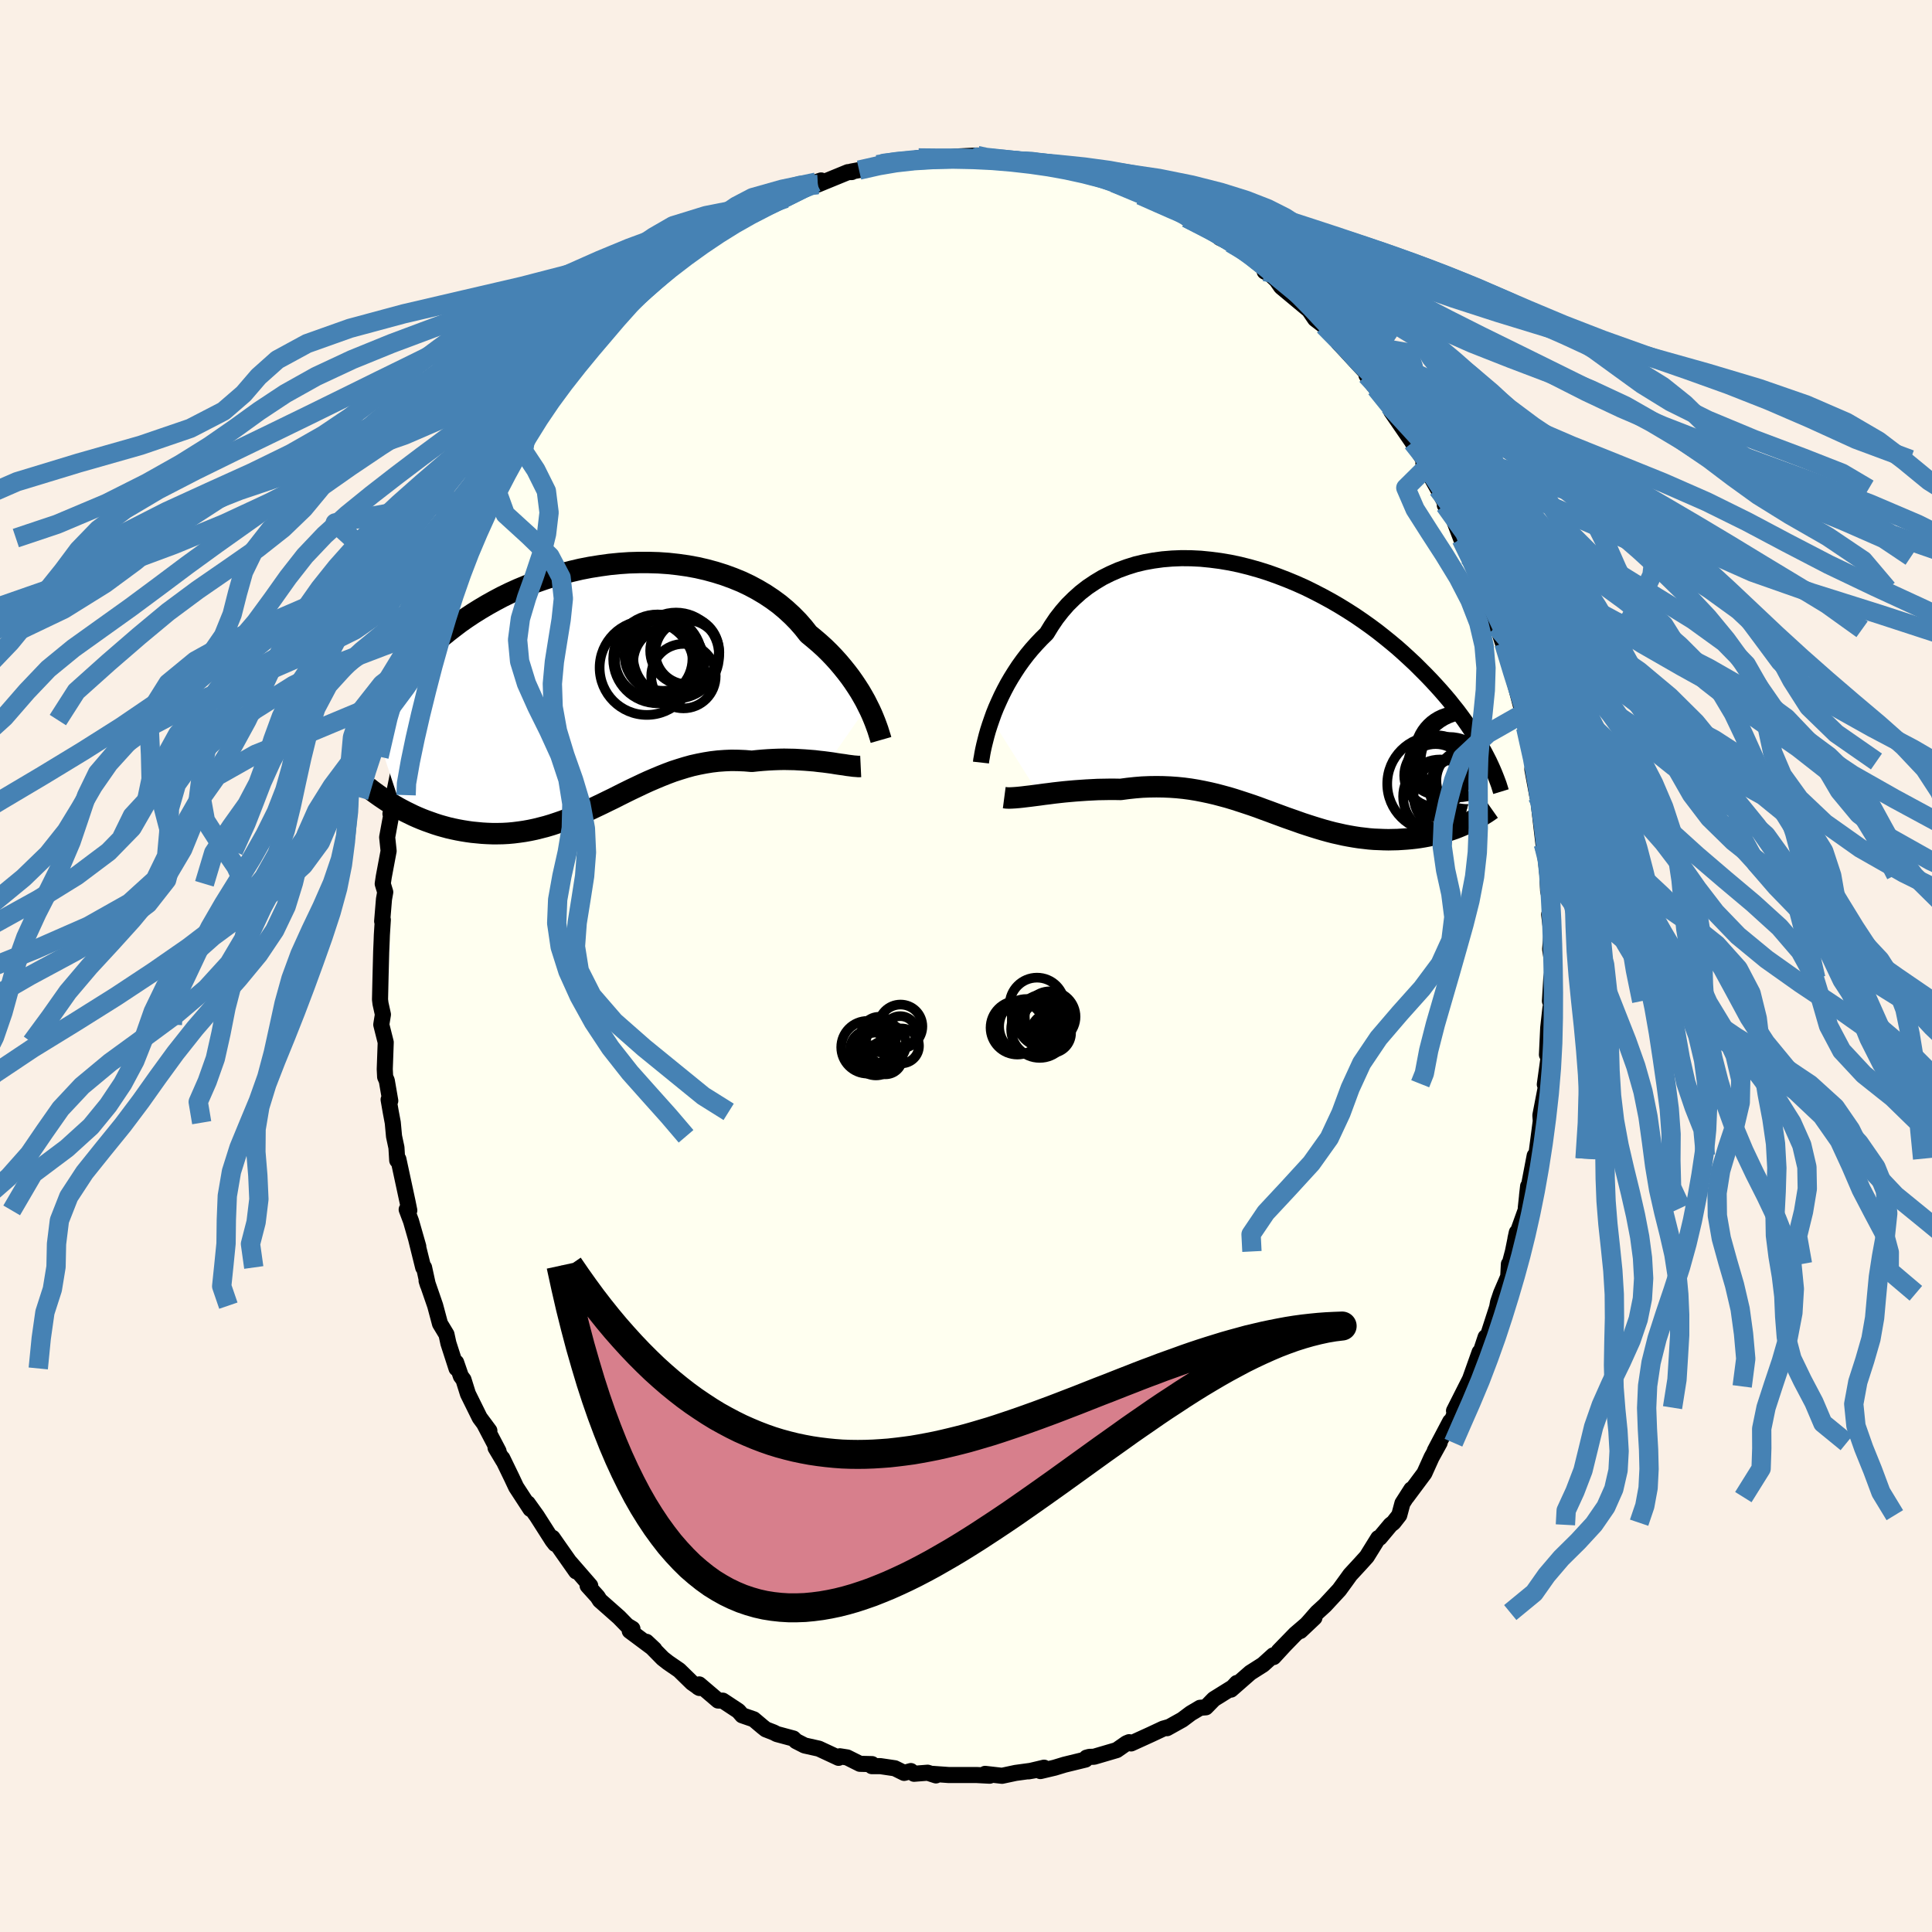 <svg xmlns="http://www.w3.org/2000/svg" width="500" height="500" viewBox="-100 -100 200 200"><defs><clipPath id="c"><path d="m27.91 2.03-.24-.48-.27-.48-.29-.5-.32-.5-.34-.51-.36-.51-.39-.51-.41-.51-.43-.51-.46-.51-.48-.5-.5-.49-.53-.48-.55-.47-.57-.47-.52-.66-.56-.64-.6-.61-.64-.59-.68-.57-.72-.53-.75-.5-.79-.47-.82-.44-.84-.4-.88-.36-.9-.33-.92-.29-.95-.26-.96-.22-.98-.18-.99-.14-1-.11-1.01-.07-1.02-.03H4.22l-1.02.03-1.01.07-1.01.1-1.01.14-1 .16-.98.19-.98.23-.96.25-.94.27-.93.3-.91.32-.88.35-.87.36-.84.38-.82.4-.79.42-.77.43-.74.44-.72.45-.69.46-.67.47-.63.48-.62.48-.59.48-.56.49-.54.49-.51.49-.49.48-.48.49-.45.48-.43.48-.4.49-.39.48-.37.48-.35.48-.33.47-.31.48-.29.47-.27.46-.26.46-.24.46-.22.45-.21.45 2.93 8.9.4.21.41.2.41.2.43.19.43.18.44.17.45.16.45.16.47.15.46.13.48.13.48.11.48.1.49.09.5.08.5.07.52.05.52.05.52.03.54.02h.54l.54-.01.55-.03.55-.05.56-.07.56-.08.56-.1.57-.12.56-.14.58-.15.57-.17.57-.19.58-.2.58-.22.57-.23.59-.25.58-.25.58-.27.59-.28.59-.28.59-.29.6-.29.59-.3.6-.3.61-.3.61-.29.61-.29.61-.28.63-.27.62-.26.63-.25.64-.24.65-.21.65-.2.65-.18.67-.15.67-.13.68-.11.68-.08.69-.05.69-.03.7.01.71.03.71.06.56-.06.56-.05.56-.04.56-.03.55-.02.55-.01.54.01.54.01.53.03.52.03.51.04.5.04.49.06.47.05.46.06"/></clipPath><clipPath id="b"><path d="m-28.26 2.91.21-.59.24-.6.27-.61.28-.61.31-.62.33-.62.36-.62.38-.61.4-.61.43-.6.45-.59.47-.57.5-.56.52-.55.54-.53.49-.8.52-.77.57-.73.6-.69.65-.64.68-.61.72-.56.76-.51.78-.47.82-.41.84-.37.88-.32.89-.28.92-.22.94-.17.95-.13.97-.08.98-.04.99.01 1 .05 1.01.1 1 .13 1.01.17 1 .21 1 .25.99.28.98.31.98.35.96.37.94.39.94.42.91.45.89.46.88.48.86.5.83.51.81.52.79.54.76.54.74.55.71.56.69.56.67.56.64.57.61.56.6.56.56.56.55.55.53.55.5.54.48.53.47.54.44.52.42.53.41.51.38.51.37.51.35.5.33.49.31.48.3.48.28.47.26.46.25.45-2.38 7.56-.36.15-.36.14-.38.13-.38.13-.39.12-.4.11-.41.11-.41.09-.42.09-.43.08-.43.07-.44.06-.45.05-.45.04-.45.03-.47.03-.47.01-.48.01-.49-.01-.49-.02-.5-.02-.51-.04-.51-.06-.52-.06-.52-.08-.52-.09-.53-.1-.53-.12-.54-.12-.54-.14-.54-.15-.54-.16-.55-.17-.56-.18-.55-.18-.56-.2-.57-.2-.57-.2-.57-.21-.57-.21-.59-.22-.58-.21-.59-.22-.6-.21-.6-.2-.61-.2-.62-.2-.63-.19-.63-.17-.64-.17-.64-.15-.66-.14-.67-.13-.67-.11-.68-.09-.69-.07-.71-.05-.71-.03-.71-.01-.73.01-.74.03-.74.06-.75.08-.75.1-.6-.01h-.59l-.59.01-.59.01-.59.03-.58.03-.58.04-.57.04-.57.05-.55.05-.55.06-.53.06-.53.07-.5.06-.5.07"/></clipPath><filter id="a"><feTurbulence baseFrequency=".05" numOctaves="3" result="noise" type="noise"/><feDisplacementMap in="SourceGraphic" in2="noise" scale="2"/></filter></defs><rect width="100%" height="100%" x="-100" y="-100" fill="linen"/><path fill="ivory" stroke="#000" stroke-linejoin="round" stroke-width="1.667" d="m60.77.15-.18 1.11-.14 2.37.22-.32-.18 1.12-.22 1.98-.13 2.77.23-.16-.45 3.24.12-.26.05.19-.62 3.21-.01.07.04.58-.51 3.9-.05-.35-.07.04-.79 4.13.11-.97-.24 2.23.04.1-1.11 3.09.14-.64-.4 1.97-.34 1.29-.08.02-.07 1.3-.74 1.72-.31.92-.1.54-1.06 3.27-.13-.19-.54 1.63-.08-.07-1.26 3.54.52-1.25-1.91 3.78.33-.33-.94 2.23.21-.79-1.59 3.02.5-.83-.84 1.52-.74 1.64-1.84 2.47.49-.8-.92 1.44-.33 1.23-.61.78-.29.22-1.12 1.34-.15.03-1.19 1.92-.65.72-1.07 1.16-.38.53-.75 1.03-1.49 1.61-.81.74-.92 1.05-.81.86 1.46-1.38-1.98 1.7-1.72 1.77.63-.65-1.16 1.26-.03-.18-1.06.96-1.32.84-2 1.75.61-.69-.42.45-1.96 1.22-.83.85-.6.05-.96.57-.88.66-1.58.88.19-.12-.59.17-1.3.61-2.02.92-.2-.13-.27.11-1.02.71-2.35.69-.47.01-.3.08-.11.2-2.17.53-1.02.31-1.48.35.38-.35-1.6.38.57-.1-1.91.26-1.41.3-1.75-.2.47.19-1.33-.07h-2.9l-1.68-.12.35.16-.86-.28-1.41.11-.33-.28-.69.19-.97-.48-1.49-.22h-.89l.02-.21-1.25-.03-1.32-.66-.76-.12-.13.16-2.04-.95-1.48-.33-.88-.45-.28-.27-1.71-.46-.33-.17-.82-.32-.35-.28-.9-.76-1.19-.41-.39-.45-1.62-1.07-.48-.01-1.96-1.67-.11.29.14.08-.77-.54-1.33-1.3-1.15-.79-.55-.43-1.69-1.72.82.77-2.55-1.9.28-.22-.55-.33-.84-.86-1.98-1.75-.24-.38-1.03-1.14h.27l-2.12-2.44.66.96-1.89-2.69-.55-.79.27.64-.28-.36-1.62-2.54-.94-1.31.28.59-1.48-2.27-.46-.98-.97-2 .1.25-.8-1.34.31.36-1.51-2.88.56.76-1-1.35-1.22-2.47-.46-1.47-.27-.36-.49-1.42.04.62-.84-2.6-.2-.92-.67-1.11-.5-1.87-.89-2.58.13.42-.39-1.79h-.09l-.71-2.86.2.68-.75-2.62-.45-1.2.27.09-.18-.89-.95-4.41-.12.12-.08-1.32-.25-1.17-.13-1.41-.21-1.12-.22-1.27.17.12-.36-2.09-.17-.38-.04-.8.1-2.78-.46-1.83.17-1.05-.25-1.13-.05-.42.05-2.22.07-2.72.05-1.17.02-.57.1-1.58-.07.16.19-2.29.13-.73-.26-.86.11-.74.5-2.66-.15-1.42.41-2.24-.07-.19.48-1.93-.22.21.07-.17.66-3.24.07-.8v.01l.82-3.03.07-1.65-.04.9.93-4.6-.17 1.84.67-3.55.44-.34.16-.92.8-2.38-.26 1.01.7-1.83-.33.05 2.09-4.83.41-.85-.78 1.13.31-.59 1.23-2.98.53-.93-.43.52.28-.43 2.14-3.68.2-.54.49-1.11.59-1.56.49-.36.3-.75 1.02-1.44.32-.42.74-1.2 1.28-1.94-.91 1.13 1.88-2.38.57-.88 1.19-1.51-.33.24 1.93-2.34.45-.46.08-.12 1-1.21.47-.7.87-.47.42-.54.27-.34 1.44-1.37 1.56-1.57-.38.34 1.44-1.12.14-.15 1.25-1.09 1.85-1.38-.46.34 1.36-.84.97-.99.53-.27 1.04-.74.33-.09 1.97-1.22.52-.32.8-.31-.1.24 2.32-1.18.37-.02 1.36-.75.66-.37 1.66-.74-.52.18.18.24 3.12-1.28.4-.01-.06-.05.81-.15 2.43-.66.33.01-.86.09 1.89-.15.93-.23 1.44-.32.61.02 1.39.09h.18l1.61-.25 2.28-.11-.48.23.11-.07 2.78.13 1.09.24 1.33.15-.36-.26 2.48.61L7.7-83l.77.12 1.95.24.38.16-.6-.27 1.94.47 2.53.88-1.07-.26 1.04.2.71.4 2.3.78 1.17.73-.43-.35-.34.11 1.82.94 2.17.8.3.17 1.48.98-.97-.53 1.19.38 2.02 1.43.22.24 1.13.54 1.62 1.12 1.14.91.15.11 1.09.97-.49-.16.61.31.62.59.47.68 2.76 2.3-.29-.51 1.05 1.54.91.7 1.61 1.57-.08.22.56.59 2.45 2.65-.13.1.72 1.02-.15-.67.4.99.26.48 1.12 1.34.19.54 2.6 3.78-.38-.53 1.55 2.43-.26-.66.1.87-.26-.49 1.49 2.66 1.43 2.75-.7-1.06.86 1.33.84 2.19.05-.26.8 1.78-.08.29 1.62 3.34.39 1.04-.05.44-.27-1.21 1.17 3.64.21.26.68 2.06-.11-.61 1.16 3.83-.4-1.16 1.07 4.05.02.63.07-.2.34 1.58.37 1.75.45 1.76-.13.81.52 2.79-.14-1.08.44 2.14.01.74-.17-1.04.49 4.2.22 1.34.19 1.83.07 1.64.16.67.08 1.09.01 1.06-.14-.35.24 1.97-.14 1.62.3 1.89-.18 1.11" filter="url(#a)"/><path fill="#fff" d="m-28.26 2.91.21-.59.24-.6.27-.61.28-.61.31-.62.33-.62.36-.62.38-.61.4-.61.43-.6.45-.59.47-.57.5-.56.52-.55.54-.53.49-.8.52-.77.57-.73.6-.69.65-.64.68-.61.72-.56.76-.51.78-.47.82-.41.84-.37.88-.32.89-.28.92-.22.94-.17.95-.13.97-.08.98-.04.99.01 1 .05 1.01.1 1 .13 1.01.17 1 .21 1 .25.99.28.98.31.98.35.96.37.94.39.94.42.91.45.89.46.88.48.86.5.83.51.81.52.79.54.76.54.74.55.71.56.69.56.67.56.64.57.61.56.6.56.56.56.55.55.53.55.5.54.48.53.47.54.44.52.42.53.41.51.38.51.37.51.35.5.33.49.31.48.3.48.28.47.26.46.25.45-2.38 7.56-.36.15-.36.14-.38.13-.38.13-.39.12-.4.11-.41.11-.41.09-.42.09-.43.08-.43.07-.44.06-.45.05-.45.04-.45.03-.47.03-.47.01-.48.01-.49-.01-.49-.02-.5-.02-.51-.04-.51-.06-.52-.06-.52-.08-.52-.09-.53-.1-.53-.12-.54-.12-.54-.14-.54-.15-.54-.16-.55-.17-.56-.18-.55-.18-.56-.2-.57-.2-.57-.2-.57-.21-.57-.21-.59-.22-.58-.21-.59-.22-.6-.21-.6-.2-.61-.2-.62-.2-.63-.19-.63-.17-.64-.17-.64-.15-.66-.14-.67-.13-.67-.11-.68-.09-.69-.07-.71-.05-.71-.03-.71-.01-.73.01-.74.03-.74.06-.75.08-.75.1-.6-.01h-.59l-.59.01-.59.01-.59.03-.58.03-.58.04-.57.04-.57.05-.55.05-.55.06-.53.06-.53.07-.5.06-.5.07" filter="url(#a)" transform="translate(30.92 -28.44)"/><path fill="#fff" d="m27.91 2.03-.24-.48-.27-.48-.29-.5-.32-.5-.34-.51-.36-.51-.39-.51-.41-.51-.43-.51-.46-.51-.48-.5-.5-.49-.53-.48-.55-.47-.57-.47-.52-.66-.56-.64-.6-.61-.64-.59-.68-.57-.72-.53-.75-.5-.79-.47-.82-.44-.84-.4-.88-.36-.9-.33-.92-.29-.95-.26-.96-.22-.98-.18-.99-.14-1-.11-1.01-.07-1.02-.03H4.22l-1.02.03-1.01.07-1.01.1-1.01.14-1 .16-.98.19-.98.23-.96.25-.94.27-.93.3-.91.32-.88.35-.87.36-.84.38-.82.4-.79.42-.77.43-.74.44-.72.45-.69.46-.67.47-.63.48-.62.48-.59.48-.56.49-.54.49-.51.49-.49.48-.48.49-.45.48-.43.48-.4.49-.39.48-.37.48-.35.48-.33.47-.31.48-.29.47-.27.46-.26.46-.24.46-.22.45-.21.45 2.93 8.9.4.21.41.2.41.2.43.19.43.18.44.17.45.16.45.16.47.15.46.13.48.13.48.11.48.1.49.09.5.08.5.07.52.05.52.05.52.03.54.02h.54l.54-.01.55-.03.55-.05.56-.07.56-.08.56-.1.57-.12.56-.14.58-.15.57-.17.57-.19.58-.2.58-.22.57-.23.59-.25.58-.25.58-.27.59-.28.59-.28.59-.29.6-.29.59-.3.6-.3.61-.3.61-.29.61-.29.61-.28.63-.27.62-.26.63-.25.64-.24.65-.21.65-.2.65-.18.67-.15.67-.13.68-.11.68-.08.69-.05.69-.03.7.01.71.03.71.06.56-.06.56-.05.56-.04.56-.03.55-.02.55-.01.54.01.54.01.53.03.52.03.51.04.5.04.49.06.47.05.46.06" filter="url(#a)" transform="translate(-38.08 -28.97)"/><g fill="none" stroke="#000" transform="translate(30.92 -28.44)"><path stroke-linejoin="round" stroke-width="1.667" d="m-29.37 7.38.03-.27.06-.32.06-.37.08-.4.1-.45.12-.48.13-.51.15-.53.18-.56.2-.58.21-.59.24-.6.27-.61.28-.61.31-.62.33-.62.36-.62.38-.61.4-.61.43-.6.45-.59.47-.57.5-.56.52-.55.54-.53.49-.8.52-.77.57-.73.6-.69.65-.64.68-.61.72-.56.76-.51.78-.47.82-.41.84-.37.88-.32.89-.28.92-.22.94-.17.95-.13.97-.08.98-.04.99.01 1 .05 1.01.1 1 .13 1.01.17 1 .21 1 .25.99.28.98.31.98.35.96.37.94.39.94.42.91.45.89.46.88.48.86.5.83.51.81.52.79.54.76.54.74.55.71.56.69.56.67.56.64.57.61.56.6.56.56.56.55.55.53.55.5.54.48.53.47.54.44.52.42.53.41.51.38.51.37.51.35.5.33.49.31.48.3.48.28.47.26.46.25.45.23.44.22.43.2.43.19.42.17.4.16.4.15.39.14.38.12.38.11.36" filter="url(#a)"/><path stroke-linejoin="round" stroke-width="2.222" d="m-26.96 11.01.23.03.26.01.29-.01.33-.02.36-.03.39-.04.41-.05.43-.05.46-.06.47-.06.5-.07.5-.06.53-.07.53-.06.55-.06.55-.05.57-.05.57-.04.58-.04.58-.03.59-.03.59-.01.59-.01h.59l.6.01.75-.1.75-.08.74-.06.74-.03.73-.01.71.01.71.03.71.05.69.07.68.09.67.11.67.13.66.14.64.15.64.17.63.17.63.19.62.2.61.2.6.2.6.21.59.22.58.21.59.22.57.21.57.21.57.2.57.2.56.2.55.18.56.18.55.17.54.16.54.15.54.14.54.12.53.12.53.1.52.09.52.08.52.06.51.06.51.04.5.02.49.02.49.01.48-.01.47-.01.47-.03.45-.03.45-.04.45-.05.44-.06.43-.07.43-.08.42-.09.41-.09.41-.11.4-.11.39-.12.38-.13.38-.13.36-.14.36-.15.35-.15.35-.16.33-.16.32-.17.32-.17.31-.18.29-.18.29-.18.28-.19.27-.19" filter="url(#a)"/><circle cx="19.121" cy="10.787" r="3.71" clip-path="url(#b)" filter="url(#a)"/><circle cx="18.166" cy="10.897" r="3.834" clip-path="url(#b)" filter="url(#a)"/><circle cx="17.696" cy="8.717" r="3.252" clip-path="url(#b)" filter="url(#a)"/><circle cx="17.606" cy="9.577" r="4.92" clip-path="url(#b)" filter="url(#a)"/><circle cx="21.031" cy="9.242" r="3.26" clip-path="url(#b)" filter="url(#a)"/><circle cx="17.906" cy="7.642" r="3.076" clip-path="url(#b)" filter="url(#a)"/><circle cx="20.006" cy="6.507" r="4.478" clip-path="url(#b)" filter="url(#a)"/><circle cx="19.086" cy="9.017" r="4.288" clip-path="url(#b)" filter="url(#a)"/><circle cx="21.011" cy="7.312" r="4.874" clip-path="url(#b)" filter="url(#a)"/><circle cx="20.331" cy="10.062" r="3.268" clip-path="url(#b)" filter="url(#a)"/></g><g fill="none" stroke="#000" transform="translate(-38.08 -28.97)"><path stroke-linejoin="round" stroke-width="2.222" d="m29.28 5.57-.06-.21-.08-.25-.09-.29-.1-.32-.13-.36-.14-.38-.16-.4-.18-.43-.2-.44-.23-.46-.24-.48-.27-.48-.29-.5-.32-.5-.34-.51-.36-.51-.39-.51-.41-.51-.43-.51-.46-.51-.48-.5-.5-.49-.53-.48-.55-.47-.57-.47-.52-.66-.56-.64-.6-.61-.64-.59-.68-.57-.72-.53-.75-.5-.79-.47-.82-.44-.84-.4-.88-.36-.9-.33-.92-.29-.95-.26-.96-.22-.98-.18-.99-.14-1-.11-1.01-.07-1.02-.03H4.22l-1.02.03-1.01.07-1.01.1-1.01.14-1 .16-.98.19-.98.23-.96.25-.94.27-.93.3-.91.32-.88.35-.87.36-.84.38-.82.4-.79.42-.77.43-.74.44-.72.45-.69.46-.67.47-.63.48-.62.48-.59.48-.56.49-.54.49-.51.49-.49.48-.48.49-.45.48-.43.48-.4.49-.39.48-.37.48-.35.48-.33.47-.31.48-.29.47-.27.46-.26.46-.24.46-.22.45-.21.45-.19.44-.17.44-.17.43-.14.42-.14.42-.12.41-.1.4-.1.4-.08.39-.07.39m51.72.28-.21.01-.24-.02-.28-.02-.3-.04-.33-.04-.36-.06-.38-.05-.41-.06-.42-.07-.44-.06-.46-.06-.47-.05-.49-.06-.5-.04-.51-.04-.52-.03-.53-.03-.54-.01-.54-.01-.55.01-.55.02-.56.03-.56.04-.56.05-.56.06-.71-.06-.71-.03-.7-.01-.69.03-.69.05-.68.08-.68.11-.67.13-.67.15-.65.18-.65.2-.65.21-.64.24-.63.25-.62.26-.63.27-.61.28-.61.29-.61.29-.61.3-.6.3-.59.3-.6.29-.59.29-.59.28-.59.28-.58.27-.58.25-.59.25-.57.23-.58.22-.58.2-.57.19-.57.17-.58.15-.56.14-.57.12-.56.1-.56.08-.56.07-.55.05-.55.03-.54.01h-.54l-.54-.02-.52-.03-.52-.05-.52-.05-.5-.07-.5-.08-.49-.09-.48-.1-.48-.11-.48-.13-.46-.13-.47-.15-.45-.16-.45-.16-.44-.17-.43-.18-.43-.19-.41-.2-.41-.2-.4-.21-.39-.21-.38-.22-.38-.23-.36-.22-.36-.24-.34-.23-.34-.24-.33-.24-.32-.24-.31-.25" filter="url(#a)"/><circle cx="6.156" cy="-2.824" r="4.598" clip-path="url(#c)" filter="url(#a)"/><circle cx="5.746" cy="-2.834" r="4.016" clip-path="url(#c)" filter="url(#a)"/><circle cx="5.041" cy="-1.909" r="4.888" clip-path="url(#c)" filter="url(#a)"/><circle cx="6.566" cy="-3.204" r="3.838" clip-path="url(#c)" filter="url(#a)"/><circle cx="6.726" cy="-3.219" r="3.704" clip-path="url(#c)" filter="url(#a)"/><circle cx="8.831" cy="-1.039" r="3.338" clip-path="url(#c)" filter="url(#a)"/><circle cx="8.066" cy="-3.164" r="4.454" clip-path="url(#c)" filter="url(#a)"/><circle cx="8.941" cy="-3.669" r="3.554" clip-path="url(#c)" filter="url(#a)"/><circle cx="9.231" cy="-3.504" r="3.316" clip-path="url(#c)" filter="url(#a)"/><circle cx="7.311" cy="-2.444" r="3.682" clip-path="url(#c)" filter="url(#a)"/></g><g fill="none" stroke="#4682B4" stroke-linejoin="round" stroke-width="2"><path d="m59.78-12.61.91 2.77 1.43 2.39 1.66 2.33 1.44 2.42.89 2.53.29 2.61-.13 2.61-.23 2.57-.13 2.52.02 2.45.09 2.4.08 2.36.04 2.33.03 2.33.09 2.34.19 2.36.26 2.4.25 2.42.15 2.45.02 2.46-.06 2.45-.04 2.42.06 2.36.18 2.28.22 2.18.12 2.09-.11 2-.44 1.92-.82 1.85-1.24 1.8-1.62 1.76-1.76 1.74-1.51 1.77-1.29 1.83-2.48 2.04" filter="url(#a)"/><path d="m59.78-12.61.67 2.73 1.85 2.36 2.79 2.28 2.82 2.37L70.4-.38l2.48 2.57 3.03 2.59 3.77 2.56 4.07 2.5 3.63 2.43 2.6 2.36 1.59 2.31 1.12 2.28 1.39 2.27 2.15 2.27 2.82 2.3 2.85 2.34 2.04 2.36.89 2.4.28 2.46.78 2.52 2.09 2.56 1.77 2.82M1.16-83.9l.89.19 1.83.2 1.98.22 2.02.27 2.04.34 2.06.4 2.04.49 1.98.56 1.89.63 1.8.7 1.76.77 1.8.84 1.93.92 2.14 1 2.35 1.08 2.49 1.11 2.52 1.11 2.43 1.08 2.33 1.08 2.34 1.2 2.56 1.5 2.85 1.93" filter="url(#a)"/><path d="m-4.91-83.65 1.91.02h2.08l2.35.06 2.58.14 2.72.2 2.78.24 2.73.28 2.57.35 2.4.44 2.28.52 2.25.61 2.32.69 2.46.77 2.63.84 2.81.9 2.98.96 3.12 1.02 3.25 1.09 3.34 1.16 3.39 1.24 3.37 1.33 3.36 1.41 3.44 1.48 3.67 1.54 4.02 1.56 4.34 1.55 4.42 1.53 4.29 1.54 4.16 1.64 4.33 1.87 4.71 2.15 5.62 2.09" filter="url(#a)"/><path d="m-9.17-82.95 1.91-.31 1.99-.2 2.34-.11 2.49-.02 2.52.06 2.53.13 2.53.2 2.48.27 2.38.35 2.24.42 2.15.49 2.15.57 2.28.64 2.52.72 2.82.8 3.12.87 3.37.94 3.48 1.01 3.49 1.07 3.42 1.12 3.33 1.18 3.28 1.24 3.27 1.32 3.27 1.44 3.19 1.55 2.99 1.67 2.7 1.73 2.45 1.78 2.47 1.79 2.95 1.82 3.85 1.91 4.78 1.99 5.05 1.9 4.08 1.6 2.74 1.62" filter="url(#a)"/><path d="m-8.64-83.05.18-.05 1.56-.18 2-.16 2.13-.1 2.15-.03 2.12.05 2.09.11 2.07.19 2.03.26 2 .32 1.96.39 1.96.47 1.97.55 2 .61 2.04.69 2.13.76 2.23.84 2.36.91 2.45 1 2.48 1.07 2.38 1.11 2.18 1.12 1.96 1.1 1.95 1.09 2.28 1.2 2.88 1.51 2.75 1.94" filter="url(#a)"/><path d="m-11.07-82.39 2.04-.46 1.76-.3 1.86-.21 1.96-.12 2.04-.05 2.08.04 2.07.1 2.02.17L6.7-83l1.87.27 1.83.33 1.83.4 1.89.49 1.98.58 2.09.67 2.21.74 2.33.81 2.44.87 2.52.93 2.55.98 2.5 1.05 2.38 1.1 2.21 1.14 2.13 1.22 2.25 1.38 2.65 1.59 2.58 1.47M-15.34-80.9l-1.81.09-2.19.6-1.64.78-1.67.87-2.02.97-2.35 1.06-2.57 1.14-2.71 1.21-2.82 1.27-2.91 1.33-3 1.38-3.05 1.43-3.11 1.5-3.19 1.56-3.3 1.63-3.44 1.7-3.55 1.74-3.65 1.8-3.72 1.83-3.82 1.86-3.93 1.9-3.97 1.95-3.85 1.99-3.44 2.04-2.77 2.08-2.05 2.12-1.62 2.17-1.8 2.24-2.67 2.34-3.99 2.46-5.18 2.56-5.6 2.59-4.95 2.54-3.64 2.46-3.15 2.65-5.77 3.41" filter="url(#a)"/><path d="m-15.34-80.9-.65.09-1.54.58-2.06.77-2.52.85-2.95.95-3.26 1.04-3.34 1.12-3.22 1.19-3.02 1.25-2.93 1.3-3.06 1.35-3.4 1.4-3.8 1.46-4.12 1.52-4.25 1.59-4.1 1.67-3.72 1.74-3.18 1.78-2.72 1.8-2.49 1.8-2.61 1.81-2.98 1.86-3.5 1.97-4.21 2.12-5.12 2.16-4.27 1.43" filter="url(#a)"/><path d="m-15.52-81.14-1.44.73-1.78.87-1.79.88-1.74.9-1.68.95-1.67 1.04-1.68 1.13-1.68 1.21-1.67 1.28-1.63 1.34-1.55 1.37-1.49 1.4-1.42 1.44-1.38 1.48-1.38 1.56-1.38 1.64-1.4 1.73-1.41 1.84-1.41 1.92-1.38 1.99-1.33 2.06-1.28 2.11-1.22 2.15-1.14 2.17-1.09 2.2-1.04 2.21-1 2.21-.96 2.19-.92 2.12-.87 2.03-.81 2.03-.81 2.29-.88 2.97-.93 4.02" filter="url(#a)"/><path d="m-15.52-81.14-3.5.73-3.08.87-1.68.88-1.32.9-1.55.96-1.9 1.04-2.15 1.12-2.33 1.22-2.48 1.28-2.62 1.34-2.72 1.38-2.74 1.4-2.71 1.44-2.63 1.49-2.56 1.56-2.48 1.64-2.41 1.74-2.35 1.84-2.3 1.92-2.34 2-2.47 2.06-2.67 2.11-2.91 2.15-3.06 2.17-3.1 2.2-3.03 2.2-2.95 2.21-2.94 2.18-2.98 2.13-2.92 2.09-2.6 2.13-2.22 2.33-2.33 2.68-3.18 2.88-3.28 1.98" filter="url(#a)"/><path d="m-16.66-80.58-2.03 1.03-1.91.89-1.77.88-1.7.92-1.67 1.02-1.68 1.1-1.7 1.2-1.69 1.28-1.66 1.33-1.59 1.36-1.51 1.38-1.46 1.39-1.43 1.43-1.44 1.5-1.46 1.58-1.48 1.7-1.5 1.8-1.5 1.9-1.49 1.97-1.45 2.03-1.42 2.12-1.42 2.2-1.4 2.26-1.32 2.24-1.46 2.75" filter="url(#a)"/><path d="m-18.68-79.46-2.73.9-2.12.83-1.59.93-1.45 1.04-1.5 1.14-1.62 1.23-1.73 1.31-1.77 1.36-1.77 1.39-1.72 1.41-1.65 1.44-1.6 1.5-1.59 1.57-1.67 1.66-1.79 1.76-1.97 1.85-2.15 1.94-2.31 2-2.41 2.07-2.46 2.12-2.43 2.15-2.32 2.18-2.15 2.19-1.96 2.2-1.75 2.19-1.54 2.19-1.36 2.19-1.22 2.2-1.13 2.26-1.11 2.36-1.2 2.49-1.41 2.58-1.61 2.58-1.65 2.51-1.41 2.47-1.19 2.66-1.39 3.36" filter="url(#a)"/><path d="m-19.05-79.44-3.38.86-2.18.95-2.61 1.08-3.23 1.18-3.59 1.24-3.64 1.29-3.5 1.34-3.23 1.39-2.88 1.44-2.58 1.51-2.38 1.57-2.3 1.65-2.27 1.7-2.24 1.77-2.25 1.8-2.41 1.84-2.78 1.87-3.37 1.92-3.99 1.95-4.44 2.01-4.48 2.05-4.1 2.09-3.41 2.15-2.65 2.2-2.1 2.27-1.88 2.35-2 2.44-2.38 2.49-2.84 2.52-3.25 2.5-3.45 2.43-3.29 2.34-2.88 2.26-2.69 2.21-3.41 2.32-5.09 2.72-5.79 3.23" filter="url(#a)"/><path d="m-19.05-79.44-3.27.85-4.6.91-3.4 1.05-2.01 1.16-1.79 1.21-2.66 1.26-3.97 1.29-5.22 1.35-6.03 1.4-6.18 1.44-5.6 1.51-4.44 1.58-3.07 1.67-1.95 1.74-1.54 1.79-2.07 1.79-3.44 1.78-5.15 1.76-6.4 1.82-6.41 1.95-5.23 2.28-6.73 3.14" filter="url(#a)"/><path d="m-19.05-79.44-2.12.86-2.25.93-2.82 1.07-3.49 1.17-3.72 1.24-3.25 1.28-2.37 1.32-1.58 1.37-1.22 1.43-1.4 1.49-1.94 1.55-2.61 1.62-3.11 1.7-3.31 1.75-3.16 1.79-2.73 1.82-2.19 1.85-1.71 1.88-1.42 1.93-1.42 1.98-1.69 2.04-2.14 2.06-2.65 2.09-3.03 2.11-3.16 2.18-3.07 2.28-2.98 2.48-3.17 2.74-3.35 3-1.9 2.97" filter="url(#a)"/><path d="m-21.27-78.5-1.55.82-1.81 1.07-1.87 1.19-1.86 1.24-1.78 1.28-1.7 1.31-1.62 1.37-1.57 1.42-1.55 1.47-1.54 1.54-1.56 1.61-1.56 1.69-1.54 1.75-1.49 1.78-1.41 1.81-1.34 1.83-1.26 1.85-1.21 1.91-1.22 1.98-1.25 2.04-1.29 2.07-1.28 2.06-1.17 2.03-.99 2.06-.88 2.17-.72 1.74m32.36-40.41-1.85 1.1-2.75 1.23-3.33 1.38-2.89 1.41-2.02 1.39-1.39 1.37-1.26 1.39-1.58 1.42-2.17 1.5-2.85 1.61-3.48 1.72-4 1.83-4.37 1.91-4.6 1.99-4.61 2.04-4.41 2.1-3.96 2.14-3.31 2.15-2.72 2.12-2.54 2.13-3.12 2.3-4.26 2.65-5.32 2.54" filter="url(#a)"/><path d="m-25.93-75.82-4.38 1.11-3.25 1.25-3.52 1.38-3.43 1.42-3 1.4-2.5 1.39-2.01 1.41-1.59 1.45-1.29 1.54-1.2 1.63-1.36 1.75-1.78 1.85-2.37 1.94-2.97 2-3.45 2.07-3.83 2.11-4.19 2.14-4.66 2.17-5.28 2.18-5.93 2.2-6.34 2.2-6.25 2.18-5.61 2.1-4.71 2.02-4 2-3.82 2.28-4.13 2.97-4.59 4" filter="url(#a)"/><path d="m-26.46-75.55-1.97 1.5-1.8 1.27-2.03 1.29-2.23 1.36-2.22 1.43-2.07 1.48-1.88 1.53-1.71 1.62-1.56 1.7-1.47 1.76-1.43 1.8-1.45 1.81-1.51 1.82-1.57 1.85-1.67 1.91-1.78 1.98-1.92 2.03-2.04 2.06-2.16 2.06-2.21 2.05-2.09 2.08-1.75 2.17-1.35 2.28-1.93 2.6" filter="url(#a)"/><path d="m-26.46-75.55-1.94 1.52-1.59 1.28-1.54 1.3-1.57 1.38-1.61 1.45-1.68 1.51-1.76 1.57-1.87 1.64-1.94 1.72-1.97 1.78-1.92 1.81-1.84 1.84-1.75 1.87-1.67 1.9-1.62 1.95-1.6 2-1.62 2.05-1.65 2.08-1.66 2.14-1.64 2.18-1.56 2.26-1.46 2.35-1.36 2.44-1.31 2.51-1.32 2.53-1.36 2.5-1.37 2.42-1.24 2.33-1 2.21-.8 2.08-.84 2.15-1.31 2.89m44.26-59.53-5.63 1.29-4.12 1.58-2.34 1.5-1.82 1.52-1.41 1.61-1.06 1.72-1.14 1.79-1.82 1.82-2.96 1.81-4.23 1.83-5.31 1.85-5.93 1.91-5.87 1.98-5.16 2.03-4.07 2.06-3.09 2.07-2.79 2.09-3.48 2.15-4.87 2.27-6.12 2.46-6.18 2.72-4.87 2.99-4.68 2.93" filter="url(#a)"/><path d="m-31.57-71.44-1.55 1.32-1.98 1.59-2.06 1.53-2.03 1.55-2.03 1.65-2.2 1.75-2.43 1.81-2.61 1.84-2.66 1.86-2.63 1.87-2.58 1.91-2.59 1.96-2.6 2.02-2.54 2.06-2.34 2.11-2.04 2.15-1.74 2.22-1.62 2.28-1.73 2.36-2.09 2.44-2.54 2.47-2.86 2.48-2.92 2.46-2.65 2.41-2.14 2.36-1.62 2.33-1.34 2.32-1.44 2.36-1.91 2.4-2.51 2.43-2.89 2.38-2.86 2.34-2.64 2.5-2.04 3.17" filter="url(#a)"/><path d="m-33.01-70.32-5.01 1.31-.65 1.37-.59 1.38-1.67 1.44-2.74 1.55-3.39 1.69-3.58 1.81-3.48 1.91-3.32 2-3.19 2.05-3.14 2.11-3.05 2.14-2.82 2.17-2.36 2.18-1.72 2.2-1.07 2.2-.62 2.2-.56 2.21-.9 2.22-1.56 2.26-2.34 2.31-3.05 2.39-3.6 2.45-3.97 2.51-4.18 2.54-4.28 2.54-4.18 2.53-3.85 2.5-3.22 2.49-2.43 2.44-1.73 2.43-1.37 2.43-1.31 2.51-1.2 2.61-.77 2.72-.7 2.82-3.45 3.18m91.43-82.14-2.12 2.17-1.37 1.53-1.26 1.48-1.37 1.61-1.44 1.75-1.43 1.82-1.35 1.83-1.24 1.83-1.15 1.85-1.09 1.87-1.06 1.93-1.04 2-1 2.04-.94 2.08-.89 2.1-.83 2.16-.78 2.23-.75 2.33-.73 2.45-.71 2.53-.66 2.55-.62 2.51-.56 2.44-.5 2.4-.4 2.27-.04 1.21" filter="url(#a)"/><path d="m-34.19-69.09-3.65 1.47-1.43 1.36-1.68 1.39-2.13 1.52-2.19 1.66-1.96 1.79-1.62 1.91-1.33 1.98-1.18 2.03-1.21 2.09-1.37 2.12-1.66 2.15-2 2.17-2.35 2.18-2.67 2.19-2.9 2.18-3.01 2.16-2.93 2.15-2.65 2.14-2.2 2.22-1.7 2.34-1.3 2.51-1.26 2.61-1.59 2.57-2.06 2.41-2.08 2.25-1.08 2.21" filter="url(#a)"/><path d="m-36.32-66.84-1.4 1.29-1.51 1.64-1.71 1.85-1.78 1.89-1.72 1.87-1.58 1.83-1.47 1.84-1.42 1.87-1.47 1.95-1.56 2-1.64 2.06-1.74 2.09-1.84 2.12-2 2.18-2.17 2.26-2.3 2.35-2.28 2.44-2.06 2.5-1.67 2.51-1.23 2.47-.88 2.4-.73 2.31-.81 2.22-1.15 2.18-1.64 2.3-1.8 2.71-.96 3.2" filter="url(#a)"/><path d="m-37.19-66.37-1.74 1.51-1.05 1.47-1.12 1.66-1.27 1.83-1.38 1.93-1.43 1.99-1.44 2.03-1.43 2.08-1.37 2.12-1.28 2.14-1.17 2.16-1.06 2.17-1 2.18-.97 2.18-.98 2.15-.97 2.1-.92 2.08-.87 2.13-.83 2.32-.85 2.59-.89 2.75-.86 2.62-.79 2.7" filter="url(#a)"/><path d="m-39.19-63.88-2 2.06-2.8 2.03-2.74 2.02-2.41 2.04-2.36 2.08-2.44 2.11-2.34 2.15-1.97 2.18-1.49 2.19-1.17 2.2-1.13 2.19-1.42 2.19-1.92 2.18-2.47 2.2-2.83 2.23-2.84 2.29-2.44 2.38-1.75 2.46-.99 2.52-.47 2.54-.32 2.53-.58 2.52-1.02 2.5-1.46 2.47-1.77 2.42-1.98 2.39-2.16 2.39-2.29 2.48-2.22 2.62-1.86 2.64-1.9 2.58M59.15-17.57l.51 1.04 1.33 1.93 1.78 2.52 1.49 2.61.9 2.51.44 2.44.25 2.45.24 2.5.23 2.56.19 2.6.09 2.61.07 2.62.16 2.61.31 2.59.47 2.55.58 2.5.59 2.41.53 2.33.43 2.23.29 2.17.12 2.12-.13 2.11-.43 2.13-.74 2.17-.99 2.2-1.09 2.24-1.01 2.27-.79 2.26-.55 2.27-.55 2.24-.83 2.17-.91 1.98-.08 1.48" filter="url(#a)"/><path d="m59.15-17.57 1.69 1.01 1.45 1.86 1.97 2.49 1.55 2.59.88 2.48.67 2.39.92 2.39L69.75.09l2.19 2.51 2.96 2.56 3.61 2.59 3.85 2.6 3.53 2.58 2.72 2.57 1.8 2.57 1.18 2.56 1.08 2.51 1.24 2.38 1.15 2.17.52 1.95-.01 1.9 2.76 2.34M-43.52-58.14l-3.49 2.57-2.39 2.09-1.06 2.1-.83 2.17-1.23 2.22-1.93 2.2-2.86 2.2-3.87 2.2-4.69 2.19-5.07 2.19-4.83 2.2-4.02 2.23-2.81 2.31-1.5 2.39-.44 2.47.12 2.52.06 2.54-.53 2.53-1.44 2.51-2.43 2.49-3.29 2.47-3.96 2.45-4.41 2.44-4.62 2.47-4.5 2.52-3.99 2.6-3.14 2.65-2.26 2.67-1.85 2.58-2.43 2.38-3.78 2.11-2.85 2.11M-45.54-55l-.27 1.7 1.28 1.94 1.09 2.19.28 2.23-.26 2.21-.54 2.2-.73 2.19-.79 2.2-.65 2.18-.29 2.19.21 2.23.71 2.3 1.07 2.39 1.23 2.48 1.15 2.52.84 2.53.41 2.53-.06 2.52-.42 2.49-.55 2.46-.44 2.45-.1 2.44.36 2.46.8 2.52 1.17 2.59 1.47 2.66 1.76 2.66 2.03 2.58 2.12 2.38 1.88 2.1 1.8 2.11m-18.2-70.02-1.38 1.92-1.73 2.16-1.81 2.18-1.53 2.13-1.1 2.11-.8 2.18-.71 2.29-.8 2.4-.91 2.49-1.02 2.51-1.07 2.5-1.11 2.44-1.18 2.38-1.3 2.34-1.45 2.32-1.6 2.33-1.68 2.36-1.64 2.38-1.51 2.42-1.32 2.46-1.16 2.49-1.03 2.56-.88 2.64-.7 2.7-.53 2.69-.58 2.59-.84 2.37-.93 2.12.36 2.15" filter="url(#a)"/><path d="m-47.67-52.03-.92 2.78.9 2.49 2.41 2.2 2.21 2.14 1.15 2.19.24 2.19-.23 2.18-.35 2.16-.35 2.2-.21 2.28.08 2.4.45 2.48.77 2.53.9 2.54.76 2.53.46 2.5.11 2.48-.19 2.45-.38 2.43-.39 2.42-.18 2.44.4 2.51 1.31 2.59 2.32 2.68 3.07 2.7 3.24 2.64 2.9 2.36 2.62 1.64m-23.69-65.57-1.08 2.13-1.21 2.28-1.1 2.12-1.21 2.05-1.62 2.13-2.24 2.26-2.81 2.4-3.02 2.49-2.72 2.52-2.05 2.5-1.29 2.44-.73 2.36-.53 2.3-.64 2.28-.89 2.29-1.16 2.33-1.34 2.38-1.47 2.39-1.49 2.4-1.4 2.42-1.26 2.49-1.24 2.63-1.28 2.63-.12 2.32" filter="url(#a)"/><path d="m-48.95-48.82-16.35 2.95 2.35 2.14 3.44 2.04 1.1 2.14-1.36 2.32-3.5 2.45-5.11 2.54-5.88 2.55-5.67 2.51-4.67 2.45-3.28 2.4-2.02 2.36-1.14 2.35-.79 2.36-.81 2.39-1.03 2.42-1.22 2.46-1.28 2.5-1.16 2.53-.92 2.57-.73 2.6-.71 2.58-.88 2.56-1.24 2.51-1.61 2.45-1.88 2.41-1.94 2.38-1.75 2.38-1.38 2.39-.87 2.39-.31 2.39.21 2.37.52 2.39.45 2.47-.01 2.56-.87 2.49-1.63 2.11" filter="url(#a)"/><path d="m-50.94-45.23-2.56 2.75-4.19 2.35-3.95 2.36-3.54 2.23-3.63 2.13-3.75 2.16-3.6 2.29-3.09 2.43-2.34 2.52-1.41 2.56-.42 2.56.34 2.53.65 2.5.31 2.49-.63 2.46-1.93 2.46-3.26 2.46-4.28 2.48-4.7 2.53-4.44 2.57-3.59 2.58-2.52 2.57-1.73 2.52-1.67 2.45-2.33 2.42-3.14 2.43-3.29 2.49-2.42 2.55-1.26 2.57-1.3 2.58-3.63 2.46" filter="url(#a)"/><path d="m-52.7-41.32-.56 1.22-1.93 2.39-2.83 2.26-3.15 2.05-2.82 2.06-2.04 2.24-1.28 2.42-.81 2.54-.63 2.56-.56 2.54-.54 2.51-.61 2.48-.87 2.47-1.36 2.43-1.99 2.41-2.63 2.4-3.17 2.42-3.59 2.49-3.92 2.59-4.24 2.66-4.38 2.69-3.94 2.63-2.46 2.34-.67 1.62" filter="url(#a)"/><path d="m-53.01-40.73-.67 1.15-1.38 2.26-1.59 2.54-1.67 2.63-1.6 2.62-1.39 2.53-1.07 2.44-.75 2.35-.46 2.32-.27 2.31-.18 2.32-.2 2.37-.31 2.4-.49 2.44-.68 2.48-.83 2.53-.91 2.56-.95 2.6-.99 2.61-1.02 2.58-1.02 2.5-.94 2.42-.72 2.34-.39 2.32-.02 2.36.2 2.43.11 2.46-.29 2.38-.58 2.25.34 2.44M58.76-21.17l6.06 2.59.51 1.9-.49 2.15.67 2.43 2.25 2.51 3.31 2.49 3.55 2.44 3.09 2.46L79.94.29l1.33 2.54.64 2.59.31 2.61.3 2.61.42 2.61.49 2.58.37 2.56.14 2.51-.07 2.43-.12 2.33.04 2.23.27 2.14.35 2.08.25 2.07.09 2.11.17 2.15.58 2.21 1.09 2.26 1.19 2.26.92 2.16 2.47 2.02" filter="url(#a)"/><path d="m-54.73-36.18-.59 1.59-.91 1.56-1.02 1.86-1.16 2.25-1.47 2.51-1.81 2.62-2.01 2.62-1.92 2.57-1.58 2.53-1.11 2.5-.72 2.48-.59 2.46-.76 2.46-1.18 2.47-1.67 2.49-2.09 2.53-2.27 2.56-2.22 2.57-2.03 2.56-1.83 2.51-1.76 2.48-1.85 2.46-1.99 2.45-1.98 2.47-1.63 2.49-.97 2.47-.3 2.43-.05 2.37-.38 2.32-.77 2.39-.38 2.67-.31 3.14m41.31-77.84-1.58 1.57-4.11 1.54-4.78 1.82-4.43 2.2-3.96 2.49-3.51 2.61-2.83 2.59-1.81 2.55-.72 2.5-.07 2.48-.22 2.46-1.18 2.43-2.67 2.42-4.26 2.4-5.56 2.44-6.24 2.51-6.14 2.57-5.15 2.62-3.49 2.61-1.72 2.52-.83 2.36-1.52 2.18-2.81 2.12-1.22 2.31" filter="url(#a)"/><path d="m-54.84-35.41-1.31 3.26-1.97 2.96-3.97 2.59-5.72 2.39-5.72 2.29-4.02 2.27-1.61 2.27.42 2.32 1.52 2.37 1.65 2.41 1.13 2.44.3 2.49-.62 2.52-1.52 2.57-2.37 2.6-3.07 2.6-3.47 2.56-3.42 2.49-2.91 2.42-2.2 2.35-1.64 2.34-1.61 2.36-2.12 2.39-2.74 2.39-2.87 2.36-2.15 2.29-.94 2.28-.19 2.5-1.17 3.36" filter="url(#a)"/><path d="m-55.64-33.03-1.81 1.55-3.01 2.31-2.14 2.72-.91 2.77-.24 2.65-.06 2.56-.11 2.5-.29 2.48-.55 2.47-.83 2.44-1.07 2.44-1.17 2.45-1.12 2.47-.93 2.53-.71 2.56-.56 2.57-.56 2.55-.67 2.51-.87 2.45-1.01 2.43-1 2.43-.78 2.47-.43 2.51-.1 2.5-.03 2.44-.23 2.3-.22 2.12.69 2.01" filter="url(#a)"/><path d="m-55.8-32.11-2.15 3.21-1.86 2.5-1.51 2.27-1.53 2.23-1.34 2.23-.93 2.23-.72 2.28-1 2.35-1.76 2.39L-71.26-8l-3.31 2.45-3.38 2.49-2.88 2.55-2.04 2.61-1.27 2.63-.91 2.59-.99 2.5-1.26 2.36-1.5 2.24-1.79 2.19-2.49 2.26-3.48 2.61-2.23 3.82M57.94-24.68l.71 3.19.45 2.51.34 2.18.32 2.26.29 2.42.26 2.47.19 2.47.13 2.46.09 2.46.06 2.5.03 2.55-.01 2.58-.06 2.61-.14 2.61-.22 2.61-.29 2.59-.34 2.56-.39 2.51-.43 2.43-.47 2.34-.5 2.23-.53 2.14-.57 2.09-.61 2.08-.65 2.1-.71 2.16-.79 2.21-.86 2.26-.95 2.27-.95 2.16-.88 2.02" filter="url(#a)"/><path d="m57.6-26.26.84 2.92.65 2.54.6 2.5.8 2.57 1.14 2.6 1.52 2.58 1.91 2.53 2.21 2.51L69.57-3 71.7-.46l1.77 2.56 1.34 2.56.94 2.55.6 2.52.33 2.46.09 2.42-.1 2.37-.24 2.35-.35 2.33-.41 2.34-.47 2.36-.56 2.38-.67 2.42-.79 2.45-.84 2.48-.8 2.48-.62 2.47-.36 2.41-.1 2.31.08 2.2.12 2.09.05 2.02-.1 1.97-.34 1.85-.59 1.74M57.53-26.06l-3.5 1.99-2.66 2.49-.89 2.36-.59 2.22-.49 2.27-.1 2.37.35 2.44.54 2.44.31 2.41-.3 2.42-1.12 2.46-1.87 2.51-2.29 2.56-2.21 2.58-1.75 2.6-1.19 2.59-.95 2.57-1.21 2.59-1.86 2.61-2.39 2.61-2.33 2.5-1.52 2.25.09 1.77" filter="url(#a)"/><path d="m55.68-33.41 2.74 3.01 3.04 3.06 1.3 2.84.04 2.63-.33 2.45-.19 2.36.09 2.37.3 2.4.42 2.44.48 2.45.53 2.46.62 2.48.75 2.5.9 2.55 1.01 2.57 1.03 2.61.93 2.61.74 2.61.52 2.6.36 2.57.33 2.52.41 2.46.53 2.35.56 2.24.49 2.13.32 2.07.19 2.06.09 2.09v2.14l-.13 2.21-.15 2.39-.46 2.9" filter="url(#a)"/><path d="m55.68-33.41.92 3.03.97 3.07.96 2.85 1.09 2.63 1.35 2.46 1.66 2.38 1.96 2.38 2.29 2.41 2.54 2.45 2.63 2.46 2.47 2.48 2.1 2.49L78.3.2l1.39 2.56 1.39 2.58 1.7 2.61 2.16 2.62 2.52 2.61 2.63 2.59 2.36 2.55 1.74 2.51.98 2.43.25 2.34-.24 2.26-.4 2.18-.33 2.14-.2 2.12-.19 2.13-.38 2.17-.64 2.22-.72 2.24-.42 2.28.23 2.28.8 2.28.93 2.3.85 2.28 1.44 2.37" filter="url(#a)"/><path d="m54.9-35.12 2.17 2.5 1.9 2.52 2.5 2.34 2.65 2.26 2.4 2.28 1.95 2.35 1.54 2.45 1.32 2.5 1.27 2.54 1.25 2.55 1.08 2.53.77 2.53.41 2.53.16 2.55.07 2.56.16 2.56.32 2.54.49 2.52.63 2.47.74 2.43.86 2.38.99 2.36 1.11 2.34 1.18 2.34 1.12 2.36.94 2.38.63 2.42.24 2.45-.15 2.49-.48 2.51-.72 2.5-.82 2.45-.76 2.34-.45 2.19.01 2.03-.07 2.1-1.84 2.95M54.9-35.12l5.35 2.45 5.16 2.49 3.86 2.31 4.01 2.21 4.17 2.22 3.56 2.3 2.47 2.39 1.46 2.47.85 2.51.67 2.52.75 2.5 1.09 2.46 1.78 2.46 2.74 2.49 3.6 2.53 3.76 2.57 2.91 2.59 1.43 2.54.35 2.47.65 2.39 2.34 2.42 4.05 2.32 4.9 1.15" filter="url(#a)"/><path d="m54.05-37.99 2 .64 1.1 1.92 1.06 2.38 1.14 2.62 1.22 2.72 1.36 2.69 1.64 2.59 1.98 2.48 2.24 2.39 2.29 2.37 2.11 2.39 1.84 2.41 1.69 2.41 1.86 2.42 2.33 2.42L82.87-.7l3.54 2.51 3.84 2.56 3.69 2.61 3.04 2.62L99 12.19l.96 2.45.12 2.3-.61 2.66" filter="url(#a)"/><path d="m54.05-37.99.43.63 1.57 1.91 2.43 2.37 2.89 2.61 3.33 2.71 4 2.68 4.67 2.59 4.89 2.47 4.27 2.38 2.89 2.35 1.27 2.38.06 2.4-.31 2.41.22 2.4 1.31 2.39 2.51 2.42 3.47 2.49 4.1 2.55 4.36 2.62 4.17 2.71 3.53 2.84 2.68 3.08" filter="url(#a)"/><path d="m53.66-39.03 1.71 1.77.64 2.19.83 2.37 1.15 2.39 1.29 2.33 1.23 2.3 1.09 2.31 1.02 2.36 1.08 2.43 1.23 2.48 1.39 2.52 1.49 2.53 1.47 2.53L70.71-6l1.42 2.53 1.5 2.54 1.62 2.55 1.67 2.56 1.54 2.55 1.16 2.52.58 2.48-.05 2.42-.56 2.38-.78 2.34-.69 2.32-.37 2.31.03 2.34.41 2.36.66 2.39.71 2.44.58 2.49.35 2.55.23 2.59-.37 2.86M52.04-42.37l2.5 2.83 3.15 1.99 4.07 2.1 4.18 2.35 3.72 2.56 3.18 2.66 2.69 2.67 2.11 2.59L79-20.15l.64 2.39.29 2.36.56 2.37 1.32 2.41 2.08 2.41 2.32 2.39 1.95 2.39 1.36 2.41 1.17 2.47L92.35 4l2.53 2.6L98 9.25l2.75 2.75" filter="url(#a)"/><path d="m52.12-42.66 4.05 2.85 1.1 2.32.09 2.29.18 2.34.64 2.34 1.17 2.31 1.63 2.27 2 2.29 2.26 2.32 2.44 2.39 2.54 2.45 2.64 2.51 2.77 2.51 2.92 2.5 2.95 2.48 2.72 2.47 2.14 2.49 1.39 2.54.79 2.59.75 2.6 1.36 2.57 2.29 2.46 2.99 2.38 2.74 2.67.36 3.67" filter="url(#a)"/><path d="m51.32-44.44 2.18 2.42 3.6 2.3 3.68 2.16 3.07 2.24 2.4 2.42 2 2.58 1.78 2.65 1.63 2.66 1.52 2.59 1.48 2.52 1.58 2.46L78.02-15l2.03 2.43 2.23 2.44 2.31 2.45 2.18 2.47 1.9 2.48 1.54 2.51 1.2 2.55 1.02 2.57 1.05 2.6 1.32 2.62 1.71 2.62 2.06 2.61 2.25 2.59 2.17 2.55 1.86 2.48 1.51 2.38 1.35 2.25 1.53 2.12 1.99 2.04 2.25 2.04 1.88 2.11 1.23 2.15 1.43 1.92M51.27-44.18l.97 2 1.02 2.3 1.05 2.3 1.09 2.31 1.09 2.34 1.09 2.33 1.06 2.31.99 2.29.89 2.29.74 2.33.6 2.39.45 2.46.31 2.5.2 2.51.11 2.5.06 2.49.07 2.47.11 2.5.2 2.54.26 2.59.28 2.61.24 2.57.19 2.47.11 2.38-.01 2.68-.22 3.67" filter="url(#a)"/><path d="m49.57-47.7 2.05 2.86 1.06 2.48.98 2.37 1.11 2.32 1.15 2.33L56.98-33l.85 2.33.62 2.31.44 2.29.33 2.31.31 2.34.37 2.39.44 2.45.53 2.5.61 2.52.65 2.5.68 2.49.63 2.48.55 2.5.4 2.55.23 2.59.06 2.61-.06 2.58-.12 2.46-.11 2.4-.07 2.67-.24 3.68" filter="url(#a)"/><path d="m48.84-49.39 1.56 2.08 1.74 2.39 1.67 2.39 1.45 2.35 1.09 2.31.77 2.32.6 2.32.57 2.31.63 2.29.74 2.27.88 2.26 1.02 2.3 1.13 2.35 1.17 2.44 1.13 2.5 1.03 2.54.9 2.5.77 2.43.64 2.35.52 2.42.45 2.72.65 3.18m-22.6-55.68L50-48.42l3.9 2.24 4.41 2.03 2.82 2.08 1.05 2.13.38 2.2.73 2.29 1.47 2.41 2.04 2.52 2.16 2.59 1.9 2.6 1.53 2.58 1.31 2.52 1.41 2.47 1.85 2.43 2.48 2.43 3.08 2.44 3.41 2.44 3.38 2.45 2.97 2.46 2.33 2.49 1.62 2.53.97 2.57.54 2.61.43 2.62.71 2.62 1.3 2.6 1.92 2.62 2.2 2.67 2.02 2.71 1.36 2.62-1.08 2.67" filter="url(#a)"/><path d="m47.61-51.56 2.34 2.07 2.35 2.25 2.73 2.36 2.2 2.39 1.32 2.38.8 2.36.82 2.36 1.22 2.35 1.65 2.34 1.87 2.34 1.86 2.32 1.69 2.34 1.47 2.38 1.25 2.42 1.05 2.46.82 2.5.59 2.52.38 2.52.24 2.52.25 2.52.42 2.54.73 2.55 1.16 2.58 1.56 2.57 1.86 2.54 1.95 2.5L84 13.85l1.49 2.37 1.03 2.32.53 2.27.04 2.26-.39 2.35-.62 2.54.51 2.88m-38.98-82.4-2.08 2.06.96 2.22 1.49 2.34 1.54 2.38 1.44 2.36 1.21 2.34.91 2.34.55 2.34.2 2.32-.07 2.31-.23 2.3-.26 2.31-.19 2.34-.07 2.39.01 2.45.01 2.49-.1 2.52-.28 2.5-.48 2.49-.62 2.46-.7 2.49-.72 2.54-.76 2.62-.78 2.69-.69 2.7-.45 2.37-.43 1.08" filter="url(#a)"/><path d="m47.51-52.43 4.14 1.63 2.81 2.27 2 2.14 1.22 2.05.69 2.07.7 2.1 1.07 2.15 1.39 2.24 1.48 2.35 1.4 2.48 1.45 2.57 1.8 2.62 2.46 2.58 3.12 2.5 3.51 2.41 3.37 2.36 2.7 2.38 1.76 2.45.94 2.44.54 2.35.58 2.26.67 2.44.66 2.85M47.51-52.43l.83 1.65 1.41 2.29 1.32 2.16 1.15 2.08 1.07 2.1 1.14 2.13 1.32 2.19 1.49 2.29 1.58 2.39 1.53 2.5 1.4 2.58 1.2 2.6 1.02 2.57.92 2.52.89 2.46.89 2.43.91 2.42.92 2.43.89 2.43.84 2.44.79 2.44.72 2.48.66 2.52.58 2.57.49 2.62.47 2.65.59 2.61.84 2.48.92 2.32.25 2.68" filter="url(#a)"/><path d="m46.22-54.2 1.25 1.59 1.46 1.94 1.73 2.11 1.78 2.11 1.92 2.09 2.29 2.09 2.83 2.13 3.51 2.17 4.2 2.27 4.76 2.37 4.91 2.49 4.49 2.57 3.57 2.6 2.45 2.57 1.61 2.51 1.44 2.45 2 2.41 3.12 2.41 4.31 2.42 5.16 2.43 5.33 2.41 4.78 2.39 3.69 2.43 2.71 2.49 2.88 2.56 4.65 2.61 5.46 2.6" filter="url(#a)"/><path d="m46.6-53.67 5.83 1.41 5.04 1.36 2.18 1.66 1.16 1.98 1.45 2.18 2.29 2.28 3.19 2.31 3.77 2.33 3.77 2.32 3.21 2.32 2.28 2.32 1.31 2.3.61 2.27.33 2.26.49 2.29 1 2.35 1.75 2.43 2.66 2.52 3.66 2.59 4.5 2.56 4.87 2.4 4.55 2.12 4.31 1.75" filter="url(#a)"/><path d="m43.81-57.99 5.23 3.23 4.31 2.06 2.12 1.73.81 1.81.35 2.01.57 2.17 1.2 2.27 1.95 2.33 2.67 2.34 3.26 2.34 3.73 2.34 4.06 2.33 4.2 2.33 4.12 2.31 3.76 2.33 3.17 2.35 2.45 2.4 1.78 2.45 1.36 2.49 1.4 2.52 1.86 2.51 2.53 2.5 3.1 2.48 3.36 2.49L110.5.68l3.22 2.63 3.09 2.7 2.99 2.71 2.99 2.38 1.81 1.09" filter="url(#a)"/><path d="m43.81-57.99 2.98 3.25 3.18 2.06 2.07 1.75 1.51 1.83 1.96 2.03 2.75 2.19 3.25 2.29 3.36 2.33 3.23 2.35 3.02 2.36 2.74 2.36 2.34 2.34 1.84 2.34 1.4 2.35 1.12 2.35 1.07 2.39L82.85-19l1.42 2.46 1.55 2.5 1.58 2.52L88.95-9l1.52 2.52 1.56 2.54L93.7-1.4l1.85 2.56 2.09 2.58 2.4 2.57 2.67 2.55 2.81 2.5 2.72 2.45 2.38 2.38 1.92 2.32 1.49 2.28 1.03 2.27.39 2.35.16 2.54.97 2.89" filter="url(#a)"/><path d="m42.43-59.81 1.91 2.37 2.72 2.45 4.21 2.06 5.44 1.86 5.64 1.88 4.7 2.02 3.03 2.15 1.21 2.26-.28 2.31-1.12 2.33-1.2 2.34-.72 2.34.09 2.33.95 2.33 1.67 2.31 2.16 2.32 2.38 2.35 2.4 2.4 2.26 2.45 2.03 2.5 1.76 2.52 1.49 2.51 1.3 2.49 1.29 2.47 1.45 2.48L90.78.56l1.57 2.64 1.61 2.77 2.24 3.05 2.26 3.24" filter="url(#a)"/><path d="m42.18-60.13 2.33.97 5.04 1.91 3.42 2.12 1.26 2 .89 1.87 2.11 1.88L61-47.39l4.87 2.11 5.02 2.22 4.35 2.28 3.29 2.31 2.31 2.32 1.73 2.32 1.72 2.32 2.3 2.3 3.2 2.27 4 2.24 4.26 2.25 3.94 2.3 3.39 2.39 2.96 2.55 2.45 2.78.12 2.99" filter="url(#a)"/><path d="m41.46-61.15.72.79 1.27 1.47 1.61 1.85 1.69 2.02 1.65 2.09 1.63 2.1 1.6 2.11 1.58 2.12 1.55 2.12 1.52 2.14 1.46 2.18 1.35 2.23 1.19 2.31.96 2.4.77 2.48.63 2.54.58 2.56.63 2.56.71 2.53.79 2.5.81 2.46.77 2.45.7 2.45.63 2.45.6 2.46.6 2.47.62 2.5.6 2.54.54 2.58.46 2.62.4 2.63.38 2.63.34 2.6.19 2.62-.02 2.72.07 2.77.99 2.13" filter="url(#a)"/><path d="m41.59-61.25 2.17.99 3.57 1.36 2.4 1.83 1 1.99.68 1.97 1.14 1.93 1.7 1.96 1.89 2.05 1.66 2.15 1.25 2.24.9 2.29.78 2.33.95 2.34 1.33 2.35 1.87 2.34 2.48 2.33 3.09 2.34 3.58 2.34 3.84 2.37 3.72 2.41 3.22 2.45 2.43 2.5 1.55 2.51.83 2.52.44 2.51.43 2.5.68 2.52.97 2.56 1.15 2.62 1.18 2.66 1.14 2.61 1.09 2.42 1.22 2.09 1.64 2.34m-60.9-80.18 7.16 1.24.48 1.45.02 1.48 1.41 1.6 3.12 1.78 4.38 1.92 4.8 2 4.4 2.05 3.5 2.07 2.75 2.08 2.64 2.08 3.39 2.09 4.72 2.1 6.09 2.14 6.95 2.19 7.08 2.31 6.54 2.43 5.61 2.58 4.64 2.69 3.9 2.73 3.47 2.62 2.87 2.31 1.11 1.58-1.86.38" filter="url(#a)"/><path d="m37.05-66.28 2 2.03 1.76 1.92 1.78 1.7 1.94 1.71 1.95 1.83 1.76 1.9 1.49 1.92 1.25 1.93 1.12 1.97 1.08 2.04 1.09 2.14 1.1 2.21 1.1 2.27 1.08 2.32 1.05 2.33 1.04 2.34 1.06 2.34 1.09 2.32 1.15 2.31 1.2 2.32 1.24 2.34 1.23 2.39 1.15 2.45.99 2.51.8 2.56.66 2.53.59 2.47.56 2.4.54 2.45.6 2.74 1.01 3.22M37.05-66.28l2.25 2.03 2.15 1.92 2.56 1.7 3.04 1.71 3.25 1.81 3.15 1.9 2.96 1.92 2.82 1.93 2.71 1.97 2.65 2.04 2.59 2.12 2.55 2.21 2.49 2.28 2.37 2.31 2.19 2.33 1.93 2.34 1.69 2.33 1.54 2.32 1.6 2.31 1.99 2.31 2.69 2.33 3.55 2.38 4.32 2.45 4.66 2.52 4.35 2.57 3.38 2.55 2.22 2.44 1.67 2.31 2.3 2.29 4.2 2.8" filter="url(#a)"/><path d="m30.92-71.89 6.92 1.41.63 1.75.12 1.71.98 1.62 2.04 1.57 2.91 1.54 3.36 1.57 3.37 1.65 3.04 1.75 2.59 1.87 2.23 1.95 2.03 2.02 1.99 2.06 2.15 2.07 2.46 2.08 2.85 2.09 3.18 2.09 3.25 2.11 2.97 2.15 2.39 2.25 1.72 2.4 1.38 2.59 1.76 2.76 2.84 2.76 4.17 2.9" filter="url(#a)"/><path d="m27.41-74.84 2.64 1.57 3.58 1.11 4.2 1.08 3.75 1.27 2.7 1.52 1.69 1.7 1.1 1.79 1.06 1.81 1.46 1.8 2.14 1.8 2.93 1.82 3.7 1.85 4.34 1.87 4.71 1.89 4.75 1.92 4.51 1.98 4.19 2.07 4.09 2.17 4.35 2.26 4.79 2.29 5.01 2.31 4.88 2.35 5.09 2.45 6.37 2.66 6.65 2.81" filter="url(#a)"/><path d="m24.04-77.05 3.13 1.54 1.78 1.34 1.44 1.23 1.49 1.26 1.66 1.37 1.82 1.49 1.96 1.56 2.08 1.57 2.19 1.57 2.23 1.57 2.2 1.59 2.08 1.64 1.9 1.73 1.73 1.84 1.57 1.93 1.48 2 1.46 2.05 1.54 2.08 1.78 2.07 2.16 2.09 2.62 2.08 2.92 2.08 2.8 2.04 2.17 2.03 1.18 1.89" filter="url(#a)"/><path d="m22.85-77.43 3 1.49 2.1 1.32 1.67 1.22 1.47 1.16 1.47 1.22 1.64 1.35 1.91 1.52 2.21 1.67 2.46 1.75 2.61 1.8 2.68 1.81 2.7 1.84 2.72 1.85 2.75 1.87 2.75 1.9 2.62 1.94 2.33 1.98 1.91 2.04 1.44 2.11 1.1 2.19.99 2.25 1.13 2.3 1.45 2.33 1.84 2.35 2.25 2.35 2.6 2.33 2.96 2.31 3.23 2.28 3.3 2.29 2.97 2.33 2.26 2.42 1.62 2.58 1.72 2.81 1.55 3.03" filter="url(#a)"/><path d="m22.85-77.43 2.89 1.5 2.28 1.31 1.83 1.22 1.54 1.17L32.81-71l1.44 1.36 1.51 1.53 1.56 1.67 1.6 1.76 1.6 1.8 1.57 1.82 1.53 1.83 1.47 1.86 1.43 1.88 1.37 1.91 1.33 1.95 1.29 1.99 1.26 2.06 1.26 2.12 1.27 2.2 1.31 2.25 1.35 2.3 1.4 2.33 1.42 2.34 1.43 2.35 1.39 2.33 1.31 2.33 1.18 2.32 1.05 2.34.92 2.39.8 2.46.69 2.54.55 2.61.42 2.6.37 2.46.49 2.16.78 1.79" filter="url(#a)"/><path d="m18.05-79.79 3.17 1.4 2.35 1.01 2.09.98 2.18 1.05 2.44 1.13L33-73.01l2.94 1.28 2.98 1.37 2.82 1.46 2.57 1.52 2.29 1.56 2.06 1.57 1.88 1.57 1.8 1.59 1.84 1.65 2.06 1.73 2.45 1.83 2.88 1.93 3.26 2 3.48 2.05 3.57 2.08 3.55 2.08 3.5 2.09 3.47 2.11 3.46 2.09 3.29 2 3.61 2.59" filter="url(#a)"/><path d="m18.39-79.9 2.69.97 2.35.94 1.75 1.02 1.85 1.11 2.22 1.16 2.44 1.19 2.44 1.2 2.4 1.28 2.44 1.38 2.59 1.51 2.76 1.63 2.8 1.71 2.67 1.77 2.42 1.81 2.16 1.83 1.99 1.85 1.99 1.87 2.14 1.91 2.37 1.93 2.62 1.98 2.79 2.04 2.81 2.11 2.74 2.19 2.61 2.25 2.51 2.3 2.47 2.33 2.5 2.36 2.57 2.35 2.65 2.34 2.69 2.31 2.7 2.28 2.56 2.27 2.17 2.3 1.55 2.38 1.05 2.55 2.51 2.88" filter="url(#a)"/><path d="m15.35-81.06 2.47 1.03 2.22.83 2.34.88 2.19.93 1.96.99 1.79 1.07 1.69 1.13 1.67 1.21 1.67 1.29 1.69 1.38 1.7 1.45 1.68 1.51 1.66 1.55 1.64 1.58 1.64 1.59 1.66 1.62 1.67 1.68 1.69 1.76 1.72 1.84 1.74 1.93 1.76 2 1.78 2.05 1.81 2.07 1.81 2.1 1.78 2.1 1.68 2.1 1.53 2.1 1.37 2.12 1.27 2.18 1.32 2.36 1.55 2.8 1.77 3.77" filter="url(#a)"/><path d="m12.14-82.28 1.96.65 3.18.76 3.54.8 3.32.85 3 .88 2.67.93 2.34.99 2.04 1.06 1.86 1.12 1.85 1.2 2.03 1.29 2.37 1.36 2.74 1.45 3.07 1.5 3.25 1.54 3.26 1.57 3.17 1.58 3.13 1.62 3.29 1.67 3.69 1.74 4.3 1.84 4.94 1.92 5.43 2 5.61 2.05 5.44 2.09 4.9 2.09 4.19 2.1 3.6 2.11 3.34 2.09 3.53 2.06 4.25 2.05 6.64 1.91" filter="url(#a)"/><path d="m12.14-82.28 1.98.65 2.45.75 2.23.8 2.08.84 2.26.88 2.66.92 3.04.98 3.17 1.05 2.97 1.11 2.53 1.19 2.1 1.27 1.91 1.35 2.03 1.43 2.41 1.5 2.94 1.54 3.52 1.56 3.96 1.56 4.18 1.59 4.06 1.63 3.65 1.7 3.17 1.81 2.93 1.93 3.15 2.01 3.84 2.08 4.62 2.09 4.86 1.98 4.17 1.83 2.81 1.88" filter="url(#a)"/><path d="m8.47-82.88 3.93.35 3.77.44 3.8.56 3.42.69 2.99.76 2.62.82 2.23.87 1.82.92 1.5.98 1.44 1.04 1.7 1.11 2.24 1.18 2.9 1.26 3.56 1.35 4.13 1.43 4.61 1.49 5 1.53 5.35 1.56 5.57 1.56 5.63 1.58 5.42 1.62 4.9 1.7 4.15 1.8 3.31 1.93 2.66 2.02 2.58 2.12 3.42 2.14 5.08 1.96 5.83 1.67" filter="url(#a)"/><path d="m8.47-82.88 1.97.35 1.81.44 1.88.57 1.9.68 1.9.76 1.99.83 2.17.87 2.4.92 2.61.98 2.71 1.05 2.69 1.11 2.59 1.19 2.43 1.26 2.28 1.35 2.16 1.43L44-67.6l1.92 1.54 1.78 1.55 1.63 1.57 1.54 1.59 1.55 1.64L54.09-58l1.94 1.81 2.3 1.92 2.68 2.02 2.96 2.08 2.93 2.09 2.53 1.99 1.98 1.83 2.58 1.89" filter="url(#a)"/><path d="m7.7-83 2.14.3 1.8.41 1.86.53 1.87.61 1.79.68 1.69.74 1.63.81 1.65.9 1.7.97 1.77 1.04 1.83 1.09 1.84 1.14 1.82 1.18 1.79 1.25 1.79 1.33 1.79 1.45L38.28-67l1.81 1.67 1.77 1.75 1.7 1.77 1.62 1.79 1.6 1.83 1.63 1.87 1.66 1.89 1.63 1.86 1.48 1.77 1.25 1.77 1.18 2.06 1.45 2.79" filter="url(#a)"/><path d="m4.66-83.37 2.07.08 1.99.26 2.28.35 2.37.44 2.35.52 2.43.6 2.63.67 2.82.74 2.85.82 2.69.89 2.43.97L33.76-76l2.02 1.09 1.95 1.15 1.99 1.19 2.13 1.26 2.35 1.36 2.66 1.45 3.02 1.57 3.31 1.67 3.52 1.73 3.61 1.78 3.64 1.8 3.59 1.84 3.46 1.86 3.16 1.88 2.75 1.87 2.47 1.87 2.63 1.9 3.27 2.03 3.92 2.25 3.68 2.48 2.49 2.94" filter="url(#a)"/><path d="m.79-83.74 3.14.24 2.17.22 1.91.27 2 .35 2.28.44 2.5.51 2.56.59 2.4.67 2.18.74 2.05.81 2.17.89 2.51.96 3.01 1.03 3.49 1.08 3.83 1.14 3.96 1.19 3.93 1.26L50.69-70l3.74 1.45 3.76 1.56L62-65.32l3.74 1.73 3.45 1.78 2.91 1.8 2.3 1.84 1.9 1.86 1.96 1.89 2.51 1.86 3.32 1.83 3.94 1.86 3.97 2 3.82 2.21 5.77 2" filter="url(#a)"/><path d="m.68-83.67 2.56.16 2.16.24 1.87.25 1.74.26 1.74.32 1.79.41 1.84.51 1.86.61 1.85.7 1.85.76 1.83.83 1.85.88 1.88.93 1.91.99 1.93 1.05 1.94 1.1 1.94 1.16 1.95 1.25 1.99 1.38 2.08 1.57 2.24 1.72 2.81 1.88" filter="url(#a)"/></g><g fill="none" stroke="#000"><circle cx="8.616" cy="6.514" r="1.192" filter="url(#a)"/><circle cx="8.712" cy="5.246" r="2.626" filter="url(#a)"/><circle cx="5.32" cy="6.39" r="2.776" filter="url(#a)"/><circle cx="6.276" cy="6.266" r="2.848" filter="url(#a)"/><circle cx="6.472" cy="5.514" r="1.732" filter="url(#a)"/><circle cx="8.804" cy="6.934" r="2.072" filter="url(#a)"/><circle cx="7.352" cy="4.042" r="2.836" filter="url(#a)"/><circle cx="7.476" cy="5.47" r="1.508" filter="url(#a)"/><circle cx="8.036" cy="5.662" r="2.72" filter="url(#a)"/><circle cx="7.628" cy="6.558" r="2.954" filter="url(#a)"/><circle cx="-6.81" cy="6.876" r="1.684" filter="url(#a)"/><circle cx="-10.19" cy="8.412" r="2.726" filter="url(#a)"/><circle cx="-9.014" cy="7.092" r="1.83" filter="url(#a)"/><circle cx="-9.674" cy="9.412" r="1.204" filter="url(#a)"/><circle cx="-9.322" cy="9.108" r="2.218" filter="url(#a)"/><circle cx="-8.306" cy="8.084" r="2.094" filter="url(#a)"/><circle cx="-6.674" cy="8.272" r="1.806" filter="url(#a)"/><circle cx="-10.07" cy="8.6" r="1.908" filter="url(#a)"/><circle cx="-8.33" cy="9.468" r="1.744" filter="url(#a)"/><circle cx="-6.778" cy="6.252" r="2.26" filter="url(#a)"/></g><path fill="#D77F8C" stroke="#000" stroke-linejoin="round" stroke-width="3" d="m-41.93 31.01.48 2.21.49 2.13.51 2.04.52 1.97.54 1.88.54 1.8.56 1.73.57 1.64.59 1.58.59 1.49.61 1.43.62 1.35.63 1.28.64 1.22.65 1.14.67 1.08.67 1.01.69.95.69.89.71.82.71.76.72.71.74.64.74.59.75.54.76.47.77.43.77.37.79.33.79.27.8.23.8.18.82.13.82.09.83.05h.83l.84-.03.85-.08.85-.11.86-.15.86-.18.87-.22.87-.25.88-.29.89-.31.88-.35.9-.37.89-.4.9-.42.91-.45.9-.47.91-.49.91-.52.92-.53.92-.55.92-.57.92-.58.92-.6.93-.61.93-.62.93-.63.92-.64.93-.65.94-.66.93-.66.93-.66.93-.67.93-.67.93-.67.93-.67.93-.67.93-.66.93-.66.92-.66.92-.64.93-.64.91-.63.92-.62.92-.6.91-.6.91-.58.9-.56.9-.54.9-.53.9-.51.89-.48.88-.47.89-.44.87-.41.87-.39.87-.37.86-.33.86-.31.85-.27.84-.24.84-.21.83-.18.83-.14.82-.1-.81.03-.81.04-.81.06-.81.08-.8.09-.81.11-.81.13-.81.15-.81.16-.81.17-.81.19-.81.19-.8.22-.81.22-.81.23-.81.25-.81.25-.81.26-.81.27-.81.28-.8.29-.81.29-.81.29-.81.31-.81.3-.81.31-.81.32-.8.31-.81.32-.81.32-.81.31-.81.32-.81.32-.81.32-.81.31-.8.31-.81.31-.81.3-.81.3-.81.29-.81.29-.81.28-.8.27-.81.27-.81.26-.81.24-.81.24-.81.23-.81.21-.81.2-.8.19-.81.18-.81.16-.81.15-.81.14-.81.11-.81.1-.81.09-.8.06-.81.05-.81.03-.81.01-.81-.01-.81-.03-.81-.06-.8-.08-.81-.1-.81-.12-.81-.15-.81-.17-.81-.2-.81-.22-.81-.25-.8-.28-.81-.31-.81-.34-.81-.36-.81-.4-.81-.43-.81-.45-.8-.49-.81-.53-.81-.55-.81-.59-.81-.63-.81-.66-.81-.7-.81-.73-.8-.77-.81-.81-.81-.85-.81-.89-.81-.92-.81-.97-.81-1.01-.81-1.05-.8-1.09-.81-1.14-.81-1.18" filter="url(#a)"/></svg>